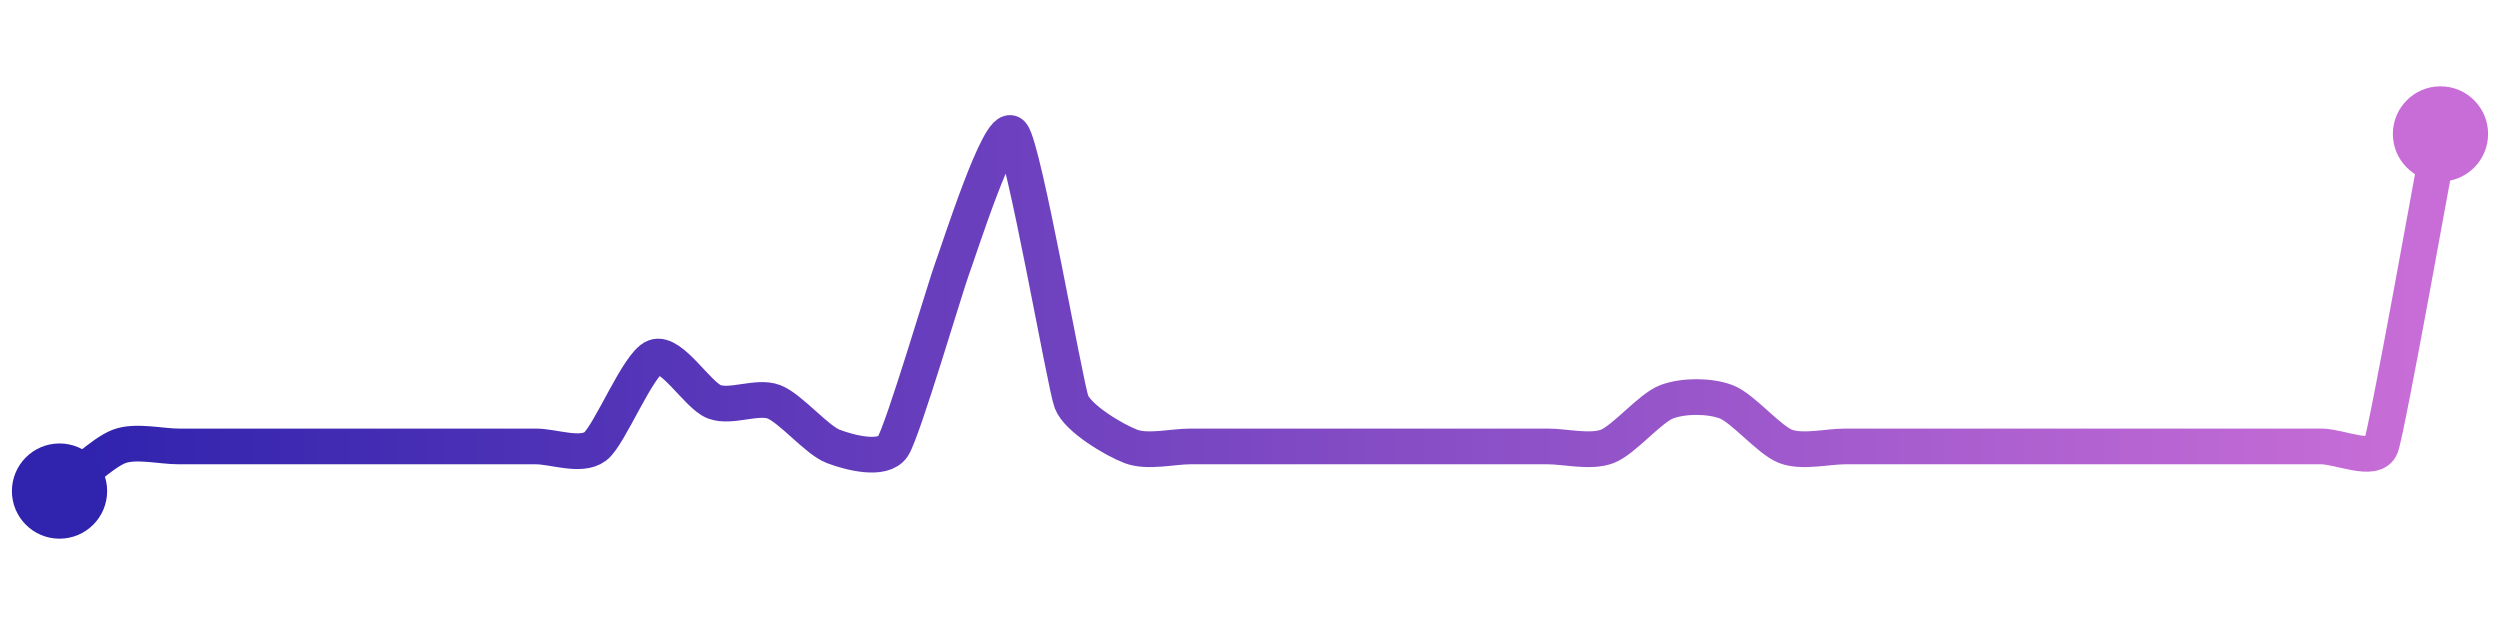 <svg width="200" height="50" viewBox="0 0 210 50" xmlns="http://www.w3.org/2000/svg">
    <defs>
        <linearGradient x1="0%" y1="0%" x2="100%" y2="0%" id="a">
            <stop stop-color="#3023AE" offset="0%"/>
            <stop stop-color="#C86DD7" offset="100%"/>
        </linearGradient>
    </defs>
    <path stroke="url(#a)"
          stroke-width="3"
          stroke-linejoin="round"
          stroke-linecap="round"
          d="M5 40 C 6.2 39.1, 8.6 36.78, 10 36.25 S 13.5 36.25, 15 36.25 S 18.5 36.25, 20 36.25 S 23.5 36.25, 25 36.25 S 28.5 36.25, 30 36.25 S 33.5 36.25, 35 36.25 S 38.5 36.25, 40 36.25 S 43.5 36.25, 45 36.25 S 48.8 37.15, 50 36.25 S 53.6 29.28, 55 28.75 S 58.6 31.97, 60 32.5 S 63.6 31.97, 65 32.5 S 68.6 35.72, 70 36.25 S 74.17 37.5, 75 36.25 S 79.47 22.65, 80 21.25 S 84 8.88, 85 10 S 89.47 31.1, 90 32.5 S 93.6 35.72, 95 36.25 S 98.5 36.25, 100 36.25 S 103.5 36.25, 105 36.25 S 108.5 36.25, 110 36.25 S 113.5 36.25, 115 36.25 S 118.5 36.25, 120 36.25 S 123.5 36.25, 125 36.25 S 128.5 36.25, 130 36.25 S 133.6 36.78, 135 36.25 S 138.6 33.03, 140 32.5 S 143.6 31.97, 145 32.5 S 148.6 35.72, 150 36.25 S 153.5 36.25, 155 36.25 S 158.5 36.25, 160 36.25 S 163.5 36.25, 165 36.25 S 168.5 36.25, 170 36.25 S 173.5 36.25, 175 36.25 S 178.5 36.25, 180 36.25 S 183.5 36.25, 185 36.25 S 188.5 36.25, 190 36.25 S 193.5 36.25, 195 36.25 S 199.47 37.65, 200 36.25 S 204.72 11.47, 205 10"
          fill="none"/>
    <circle r="4" cx="5" cy="40" fill="#3023AE"/>
    <circle r="4" cx="205" cy="10" fill="#C86DD7"/>      
</svg>